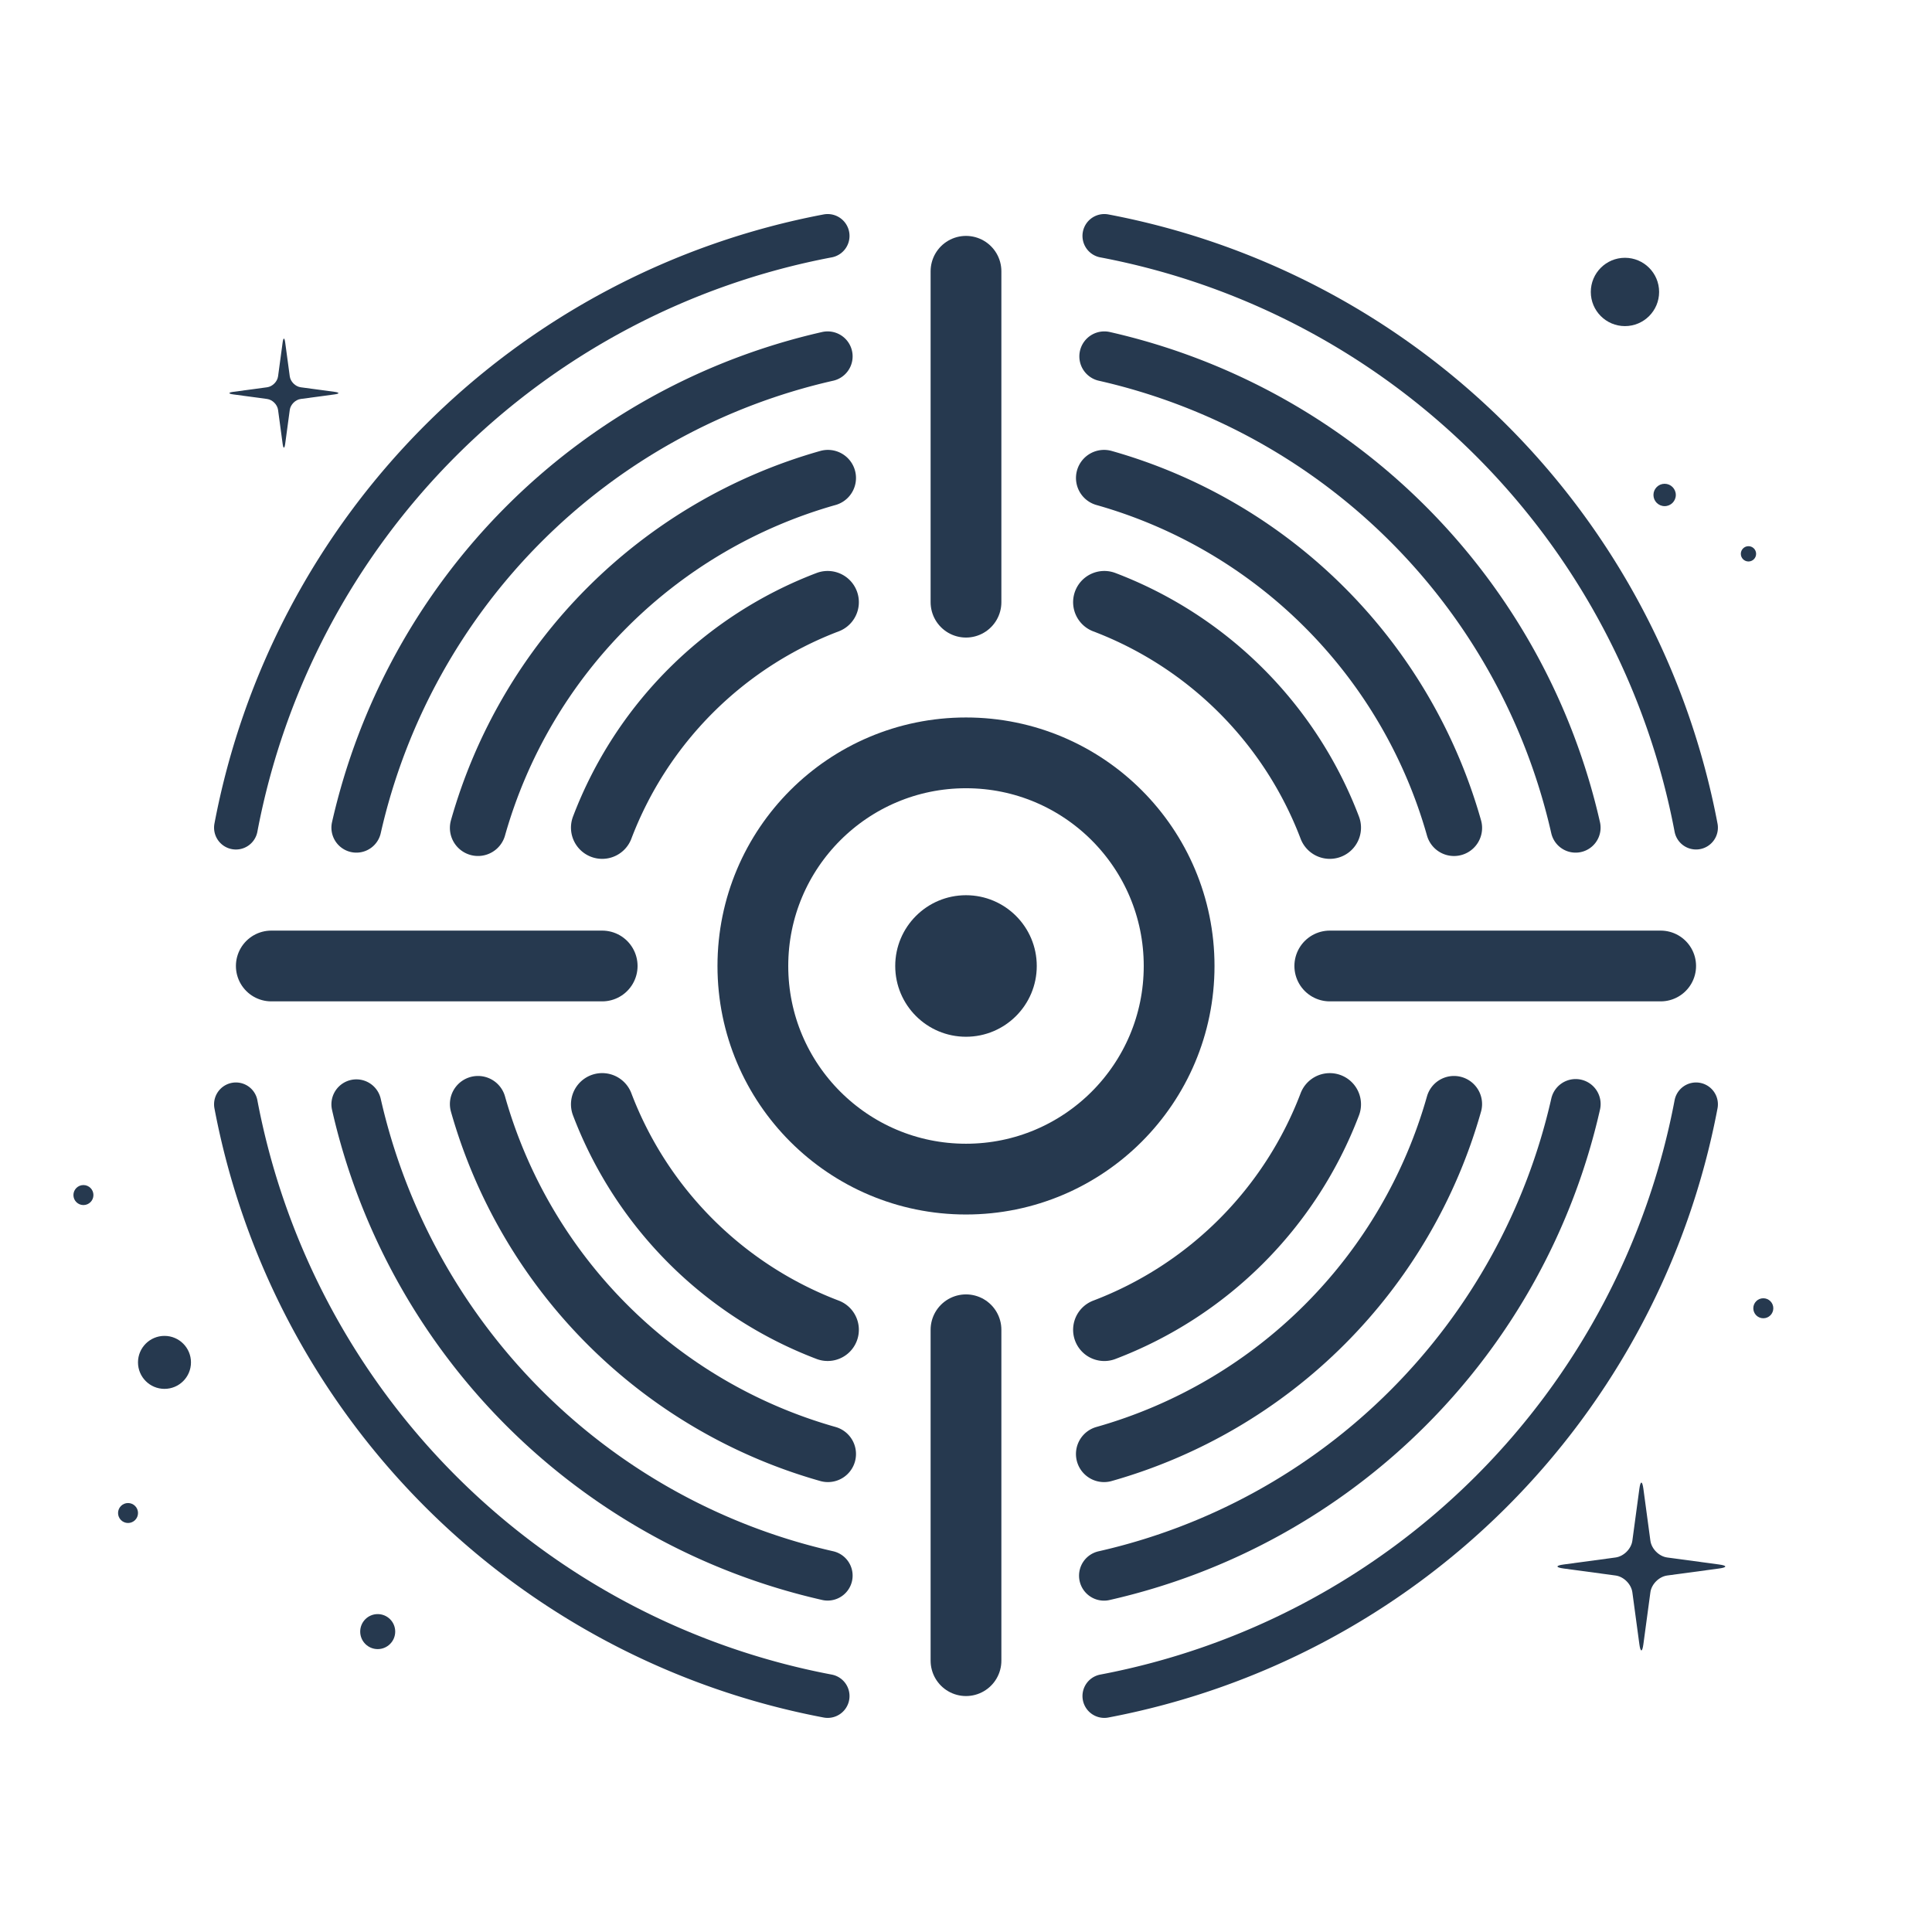<?xml version="1.0" encoding="UTF-8" standalone="no"?>
<!-- Created with Inkscape (http://www.inkscape.org/) -->

<svg
   width="67.733mm"
   height="67.733mm"
   viewBox="0 0 67.733 67.733"
   version="1.1"
   id="svg1"
   xml:space="preserve"
   xmlns="http://www.w3.org/2000/svg"
   xmlns:svg="http://www.w3.org/2000/svg"><defs
     id="defs1"><linearGradient
       id="swatch21"><stop
         style="stop-color:#ffffff;stop-opacity:1;"
         offset="0"
         id="stop21" /></linearGradient><linearGradient
       id="swatch20"><stop
         style="stop-color:#ffffff;stop-opacity:1;"
         offset="0"
         id="stop20" /></linearGradient><linearGradient
       id="swatch16"><stop
         style="stop-color:#7187de;stop-opacity:1;"
         offset="0"
         id="stop16" /></linearGradient><linearGradient
       id="swatch72"><stop
         style="stop-color:#ffffff;stop-opacity:1;"
         offset="0"
         id="stop72" /></linearGradient><linearGradient
       id="swatch70"><stop
         style="stop-color:#ffffff;stop-opacity:1;"
         offset="0"
         id="stop70" /></linearGradient><linearGradient
       id="swatch68"><stop
         style="stop-color:#ffffff;stop-opacity:1;"
         offset="0"
         id="stop68" /></linearGradient><linearGradient
       id="swatch37"><stop
         style="stop-color:#ffffff;stop-opacity:1;"
         offset="0"
         id="stop37" /></linearGradient><linearGradient
       id="swatch31"><stop
         style="stop-color:#ffffff;stop-opacity:1;"
         offset="0"
         id="stop31" /></linearGradient><linearGradient
       id="swatch17"><stop
         style="stop-color:#26394f;stop-opacity:1;"
         offset="0"
         id="stop17" /></linearGradient></defs><g
     id="layer1"
     transform="translate(457.2,-722.494)"><g
       id="use29"
       transform="matrix(0.827,0,0,0.827,-467.775,714.006)"
       style="fill:url(#swatch17);stroke:url(#swatch17);stroke-width:0;stroke-dasharray:none"><g
         id="g52"
         transform="translate(-2.514,39.555)"
         style="stroke-width:0;stroke-dasharray:none"><path
           id="path44"
           style="fill-opacity:1;stroke-width:0;stroke-dasharray:none;paint-order:markers stroke fill"
           d="m 27.392,-14.768 0.193,1.43 c 0.03,0.226 0.238,0.433 0.464,0.464 l 1.43,0.193 c 0.226,0.03 0.226,0.08 0,0.11 l -1.43,0.193 c -0.226,0.03 -0.433,0.238 -0.464,0.464 l -0.193,1.43 c -0.03,0.226 -0.08,0.226 -0.11,0 l -0.193,-1.43 c -0.03,-0.226 -0.238,-0.433 -0.464,-0.464 l -1.43,-0.193 c -0.226,-0.03 -0.226,-0.08 0,-0.11 l 1.43,-0.193 c 0.226,-0.03 0.433,-0.238 0.464,-0.464 l 0.193,-1.43 c 0.03,-0.226 0.08,-0.226 0.11,0 z" /><path
           id="path45"
           style="fill-opacity:1;stroke-width:0;stroke-dasharray:none;paint-order:markers stroke fill"
           d="m 84.968,33.82 0.297,2.201 c 0.047,0.347 0.366,0.667 0.713,0.713 l 2.201,0.297 c 0.347,0.047 0.347,0.123 0,0.17 l -2.201,0.297 c -0.347,0.047 -0.667,0.366 -0.713,0.713 l -0.297,2.201 c -0.047,0.347 -0.123,0.347 -0.17,0 l -0.297,-2.201 c -0.047,-0.347 -0.366,-0.667 -0.713,-0.713 l -2.201,-0.297 c -0.347,-0.047 -0.347,-0.123 0,-0.17 l 2.201,-0.297 c 0.347,-0.047 0.667,-0.366 0.713,-0.713 l 0.297,-2.201 c 0.047,-0.347 0.123,-0.347 0.17,0 z" /><circle
           style="fill-opacity:1;stroke-width:0;stroke-dasharray:none;paint-order:markers stroke fill"
           id="circle45"
           cx="84.187"
           cy="-16.915"
           r="1.448" /><circle
           style="fill-opacity:1;stroke-width:0;stroke-dasharray:none;paint-order:markers stroke fill"
           id="circle46"
           cx="22.274"
           cy="28.463"
           r="1.123" /><circle
           style="fill-opacity:1;stroke-width:0;stroke-dasharray:none;paint-order:markers stroke fill"
           id="circle47"
           cx="31.313"
           cy="39.876"
           r="0.742" /><circle
           style="fill-opacity:1;stroke-width:0;stroke-dasharray:none;paint-order:markers stroke fill"
           id="circle48"
           cx="89.423"
           cy="-5.813"
           r="0.324" /><circle
           style="fill-opacity:1;stroke-width:0;stroke-dasharray:none;paint-order:markers stroke fill"
           id="circle49"
           cx="85.869"
           cy="-8.309"
           r="0.474" /><circle
           style="fill-opacity:1;stroke-width:0;stroke-dasharray:none;paint-order:markers stroke fill"
           id="circle50"
           cx="90.052"
           cy="26.169"
           r="0.424" /><circle
           style="fill-opacity:1;stroke-width:0;stroke-dasharray:none;paint-order:markers stroke fill"
           id="circle51"
           cx="20.729"
           cy="34.849"
           r="0.423" /><circle
           style="fill-opacity:1;stroke-width:0;stroke-dasharray:none;paint-order:markers stroke fill"
           id="circle52"
           cx="18.838"
           cy="21.37"
           r="0.424" /></g><g
         id="g74"
         transform="translate(-53.776,-57.731)"
         style="stroke-width:0;stroke-dasharray:none"><circle
           style="fill-opacity:1;stroke:none;stroke-width:1.8;stroke-linejoin:round;stroke-dasharray:none;paint-order:markers stroke fill"
           id="circle53"
           cx="107.514"
           cy="108.945"
           r="3" /><circle
           style="fill:none;fill-opacity:1;stroke-width:3;stroke-linejoin:round;stroke-dasharray:none;stroke-opacity:1;paint-order:normal"
           id="circle54"
           cx="107.514"
           cy="108.945"
           r="9.035" /><g
           id="g57"
           style="fill-opacity:1;stroke-opacity:1"><path
             id="path54"
             style="fill:none;fill-opacity:1;stroke-width:2.646;stroke-linecap:round;stroke-linejoin:round;stroke-dasharray:none;stroke-opacity:1"
             d="m 113.378,93.522 a 16.5,16.5 0 0 1 9.558,9.558" /><path
             id="path55"
             style="fill:none;fill-opacity:1;stroke-width:2.646;stroke-linecap:round;stroke-linejoin:round;stroke-dasharray:none;stroke-opacity:1"
             d="m 92.091,103.08 a 16.5,16.5 0 0 1 9.558,-9.558" /><path
             id="path56"
             style="fill:none;fill-opacity:1;stroke-width:2.646;stroke-linecap:round;stroke-linejoin:round;stroke-dasharray:none;stroke-opacity:1"
             d="m 101.649,124.367 a 16.5,16.5 0 0 1 -9.558,-9.558" /><path
             id="path57"
             style="fill:none;fill-opacity:1;stroke-width:2.646;stroke-linecap:round;stroke-linejoin:round;stroke-dasharray:none;stroke-opacity:1"
             d="m 122.936,114.81 a 16.5,16.5 0 0 1 -9.558,9.558" /></g><g
           id="g61"
           style="fill-opacity:1;stroke-opacity:1"><path
             id="path58"
             style="fill:none;fill-opacity:1;stroke-width:2.381;stroke-linecap:round;stroke-linejoin:round;stroke-dasharray:none;stroke-opacity:1"
             d="m 113.367,88.257 a 21.5,21.5 0 0 1 14.835,14.835" /><path
             id="path59"
             style="fill:none;fill-opacity:1;stroke-width:2.381;stroke-linecap:round;stroke-linejoin:round;stroke-dasharray:none;stroke-opacity:1"
             d="M 86.826,103.091 A 21.5,21.5 0 0 1 101.66,88.257" /><path
             id="path60"
             style="fill:none;fill-opacity:1;stroke-width:2.381;stroke-linecap:round;stroke-linejoin:round;stroke-dasharray:none;stroke-opacity:1"
             d="M 101.66,129.633 A 21.5,21.5 0 0 1 86.826,114.798" /><path
             id="path61"
             style="fill:none;fill-opacity:1;stroke-width:2.381;stroke-linecap:round;stroke-linejoin:round;stroke-dasharray:none;stroke-opacity:1"
             d="m 128.201,114.798 a 21.5,21.5 0 0 1 -14.835,14.835" /></g><g
           id="g65"
           style="fill-opacity:1;stroke-width:1.587;stroke-dasharray:none;stroke-opacity:1"><path
             id="path62"
             style="fill:none;fill-opacity:1;stroke-width:2.117;stroke-linecap:round;stroke-linejoin:round;stroke-dasharray:none;stroke-opacity:1"
             d="m 113.378,83.102 a 26.5,26.5 0 0 1 19.979,19.979" /><path
             id="path63"
             style="fill:none;fill-opacity:1;stroke-width:2.117;stroke-linecap:round;stroke-linejoin:round;stroke-dasharray:none;stroke-opacity:1"
             d="M 81.671,103.081 A 26.5,26.5 0 0 1 101.649,83.102" /><path
             id="path64"
             style="fill:none;fill-opacity:1;stroke-width:2.117;stroke-linecap:round;stroke-linejoin:round;stroke-dasharray:none;stroke-opacity:1"
             d="M 101.649,134.788 A 26.5,26.5 0 0 1 81.671,114.81" /><path
             id="path65"
             style="fill:none;fill-opacity:1;stroke-width:2.117;stroke-linecap:round;stroke-linejoin:round;stroke-dasharray:none;stroke-opacity:1"
             d="m 133.359,114.797 a 26.5,26.5 0 0 1 -19.994,19.994" /></g><g
           id="g69"
           style="fill-opacity:1;stroke-width:1.058;stroke-dasharray:none;stroke-opacity:1"><path
             id="path66"
             style="fill:none;fill-opacity:1;stroke-width:1.852;stroke-linecap:round;stroke-linejoin:round;stroke-dasharray:none;stroke-opacity:1"
             d="m 113.378,77.995 a 31.5,31.5 0 0 1 25.085,25.085" /><path
             id="path67"
             style="fill:none;fill-opacity:1;stroke-width:1.852;stroke-linecap:round;stroke-linejoin:round;stroke-dasharray:none;stroke-opacity:1"
             d="M 76.564,103.081 A 31.5,31.5 0 0 1 101.65,77.995" /><path
             id="path68"
             style="fill:none;fill-opacity:1;stroke-width:1.852;stroke-linecap:round;stroke-linejoin:round;stroke-dasharray:none;stroke-opacity:1"
             d="M 101.65,139.894 A 31.5,31.5 0 0 1 76.564,114.809" /><path
             id="path69"
             style="fill:none;fill-opacity:1;stroke-width:1.852;stroke-linecap:round;stroke-linejoin:round;stroke-dasharray:none;stroke-opacity:1"
             d="m 138.463,114.809 a 31.5,31.5 0 0 1 -25.085,25.085" /></g><g
           id="g73"
           style="display:inline;fill-opacity:1;stroke-opacity:1"><path
             style="fill:none;fill-opacity:1;stroke-width:3;stroke-linecap:round;stroke-linejoin:round;stroke-dasharray:none;stroke-opacity:1;paint-order:markers stroke fill"
             d="m 107.514,124.367 1e-5,14.027"
             id="path70" /><path
             style="fill:none;fill-opacity:1;stroke-width:3;stroke-linecap:round;stroke-linejoin:round;stroke-dasharray:none;stroke-opacity:1;paint-order:markers stroke fill"
             d="m 136.963,108.945 -14.027,1e-5"
             id="path71" /><path
             style="fill:none;fill-opacity:1;stroke-width:3;stroke-linecap:round;stroke-linejoin:round;stroke-dasharray:none;stroke-opacity:1;paint-order:markers stroke fill"
             d="m 107.514,79.495 1e-5,14.027"
             id="path72" /><path
             style="fill:none;fill-opacity:1;stroke-width:3;stroke-linecap:round;stroke-linejoin:round;stroke-dasharray:none;stroke-opacity:1;paint-order:markers stroke fill"
             d="m 92.091,108.945 -14.027,1e-5"
             id="path73" /></g></g></g></g></svg>
